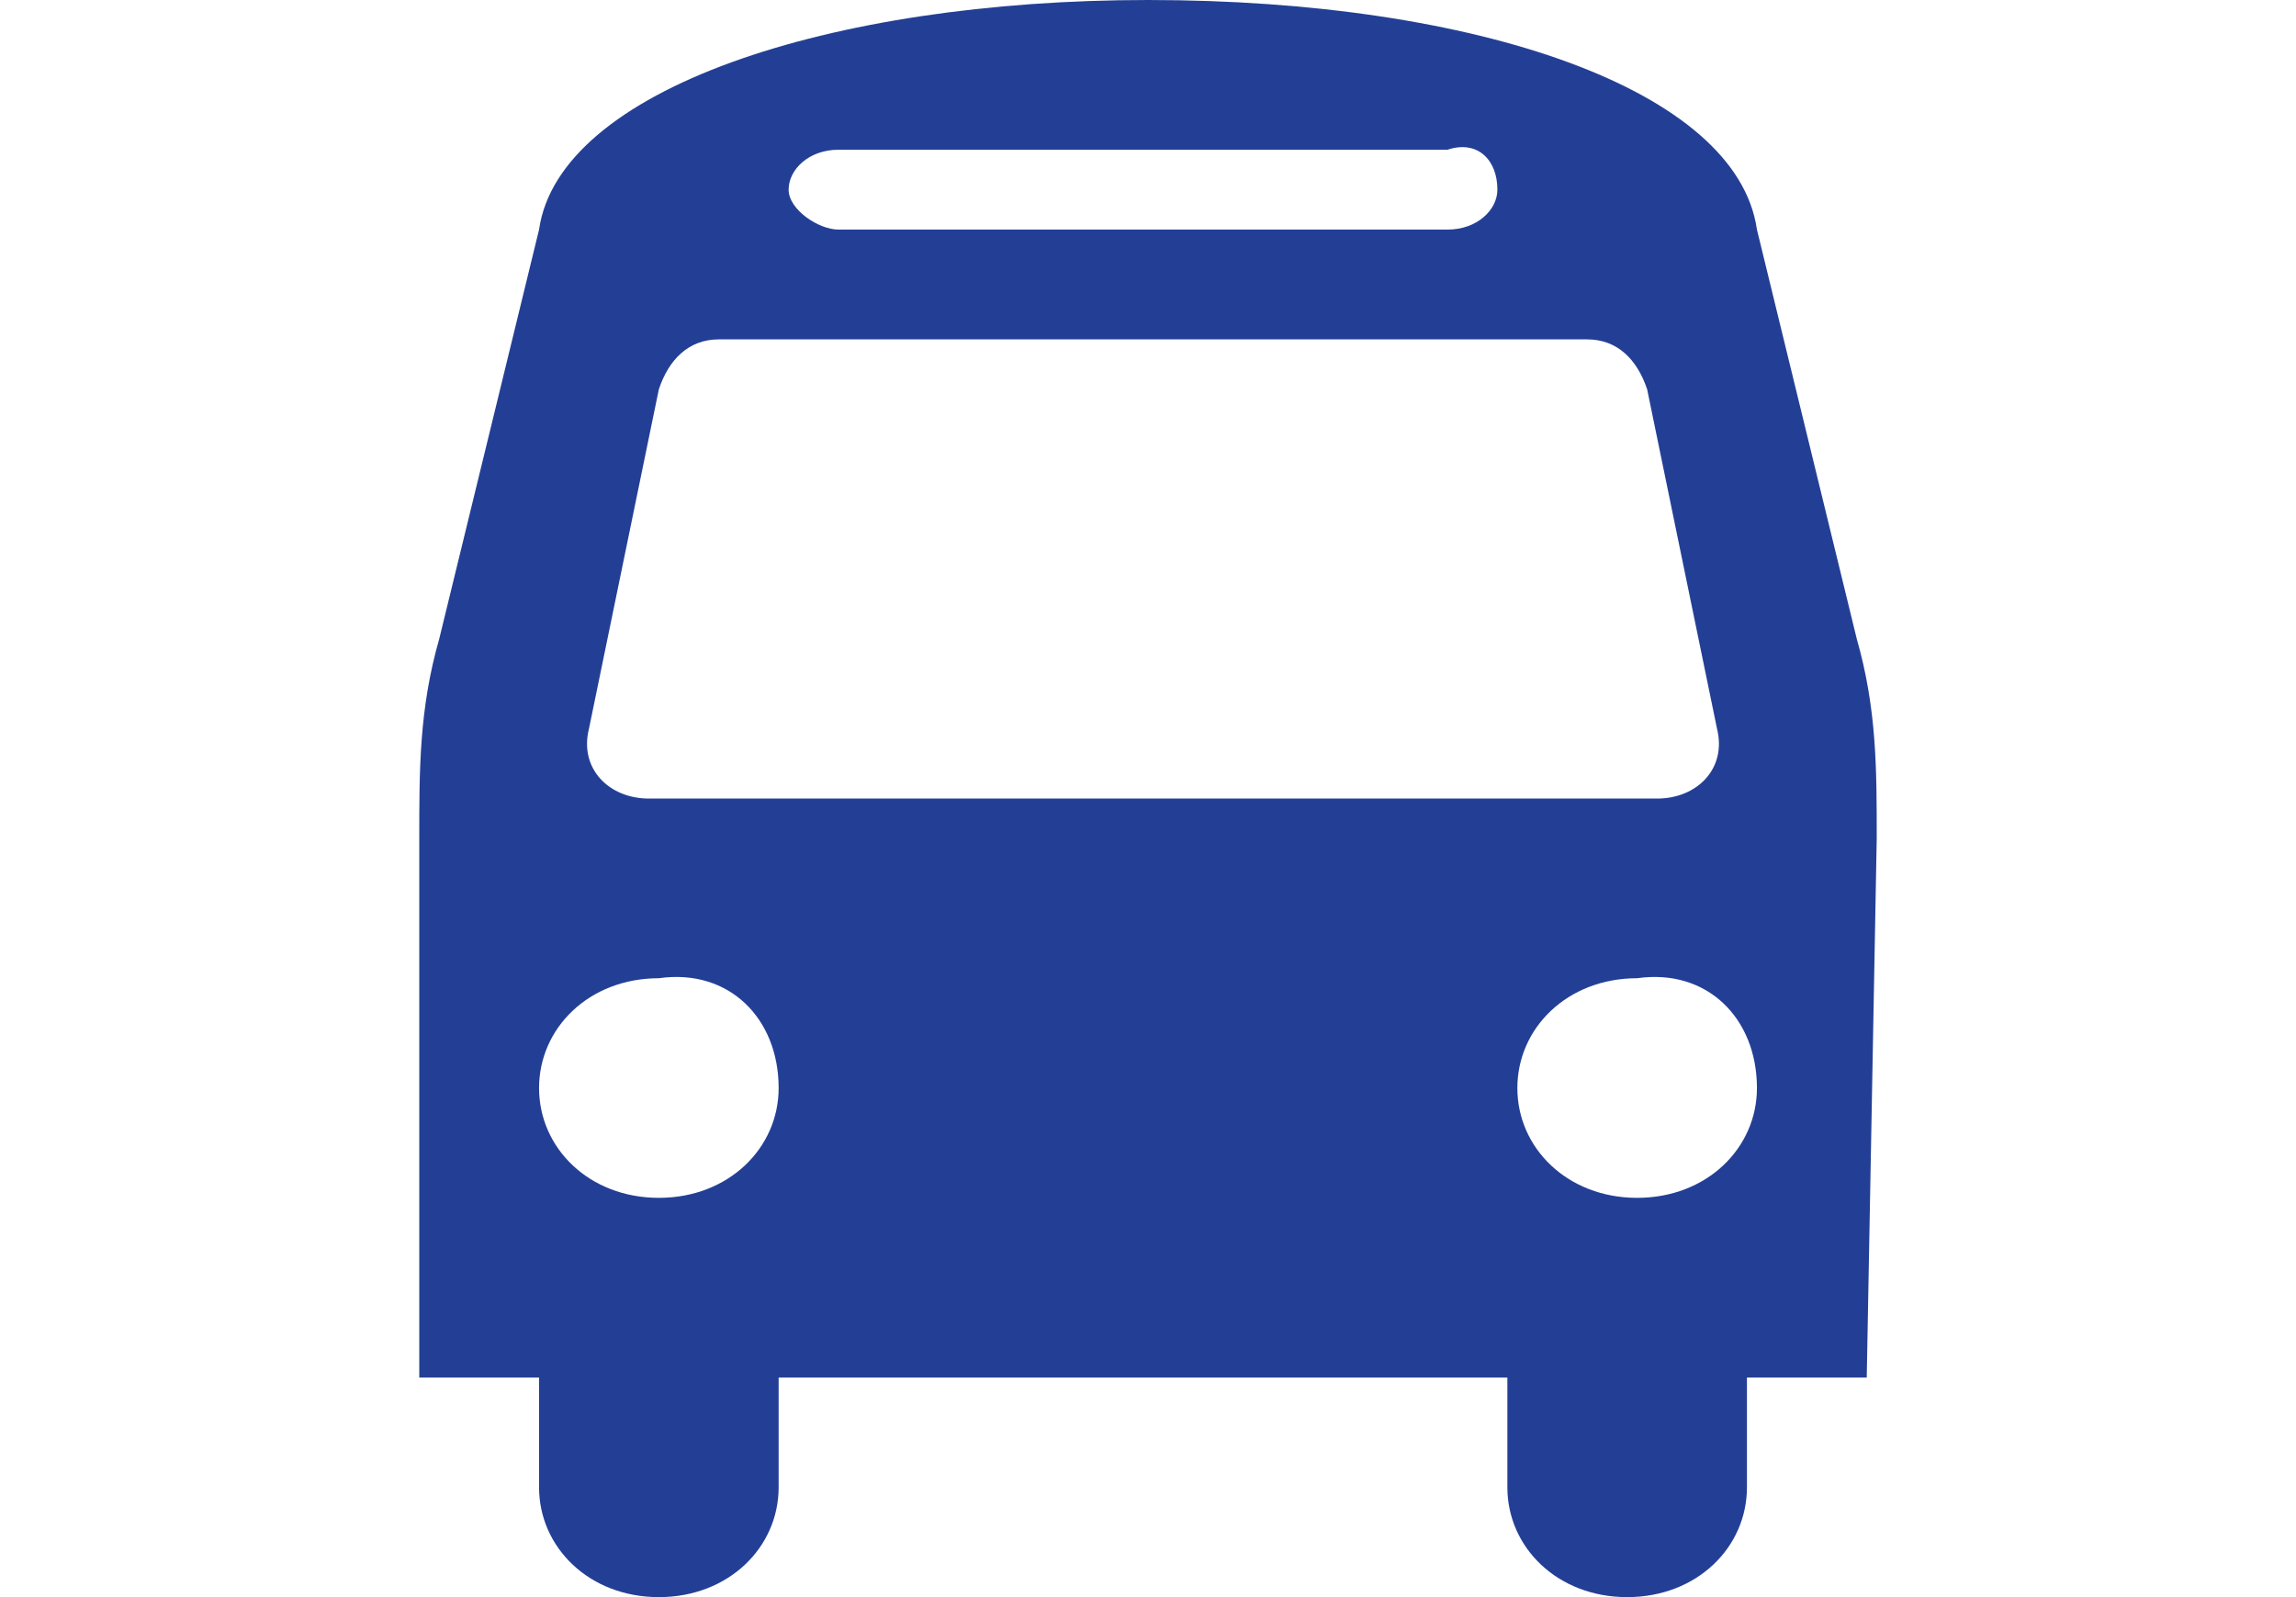 <?xml version="1.0" encoding="utf-8"?>
<!-- Generator: Adobe Illustrator 18.1.1, SVG Export Plug-In . SVG Version: 6.00 Build 0)  -->
<svg version="1.1" id="Layer_1" xmlns="http://www.w3.org/2000/svg" xmlns:xlink="http://www.w3.org/1999/xlink" x="0px" y="0px"
	 viewBox="-188 193 23 16" enable-background="new -188 193 23 16" xml:space="preserve">
<g>
	<g>
		<defs>
			<rect id="SVGID_1_" x="-183.8" y="193" width="14.6" height="16"/>
		</defs>
		<clipPath id="SVGID_2_">
			<use xlink:href="#SVGID_1_"  overflow="visible"/>
		</clipPath>
		<path clip-path="url(#SVGID_2_)" fill="#233F95" d="M-169.2,201.4c0-0.7,0-1.3-0.2-2l-1-4.1c-0.2-1.4-2.8-2.3-6.1-2.3
			c-3.2,0-5.9,0.9-6.1,2.3l-1,4.1c-0.2,0.7-0.2,1.3-0.2,2v5.4h1.2v1.1c0,0.6,0.5,1.1,1.2,1.1c0.7,0,1.2-0.5,1.2-1.1v-1.1h7.3v1.1
			c0,0.6,0.5,1.1,1.2,1.1c0.7,0,1.2-0.5,1.2-1.1v-1.1h1.2L-169.2,201.4L-169.2,201.4z M-173,194.9c0,0.2-0.2,0.4-0.5,0.4h-6.1
			c-0.2,0-0.5-0.2-0.5-0.4s0.2-0.4,0.5-0.4h6.1C-173.2,194.4-173,194.6-173,194.9L-173,194.9z M-170.8,200.3
			c0.1,0.4-0.2,0.7-0.6,0.7h-10.1c-0.4,0-0.7-0.3-0.6-0.7l0.7-3.4c0.1-0.3,0.3-0.5,0.6-0.5h8.7c0.3,0,0.5,0.2,0.6,0.5L-170.8,200.3
			L-170.8,200.3z M-170.4,203.9c0,0.6-0.5,1.1-1.2,1.1c-0.7,0-1.2-0.5-1.2-1.1s0.5-1.1,1.2-1.1
			C-170.9,202.7-170.4,203.2-170.4,203.9 M-180.2,203.9c0,0.6-0.5,1.1-1.2,1.1c-0.7,0-1.2-0.5-1.2-1.1s0.5-1.1,1.2-1.1
			C-180.7,202.7-180.2,203.2-180.2,203.9"/>
	</g>
</g>
</svg>
